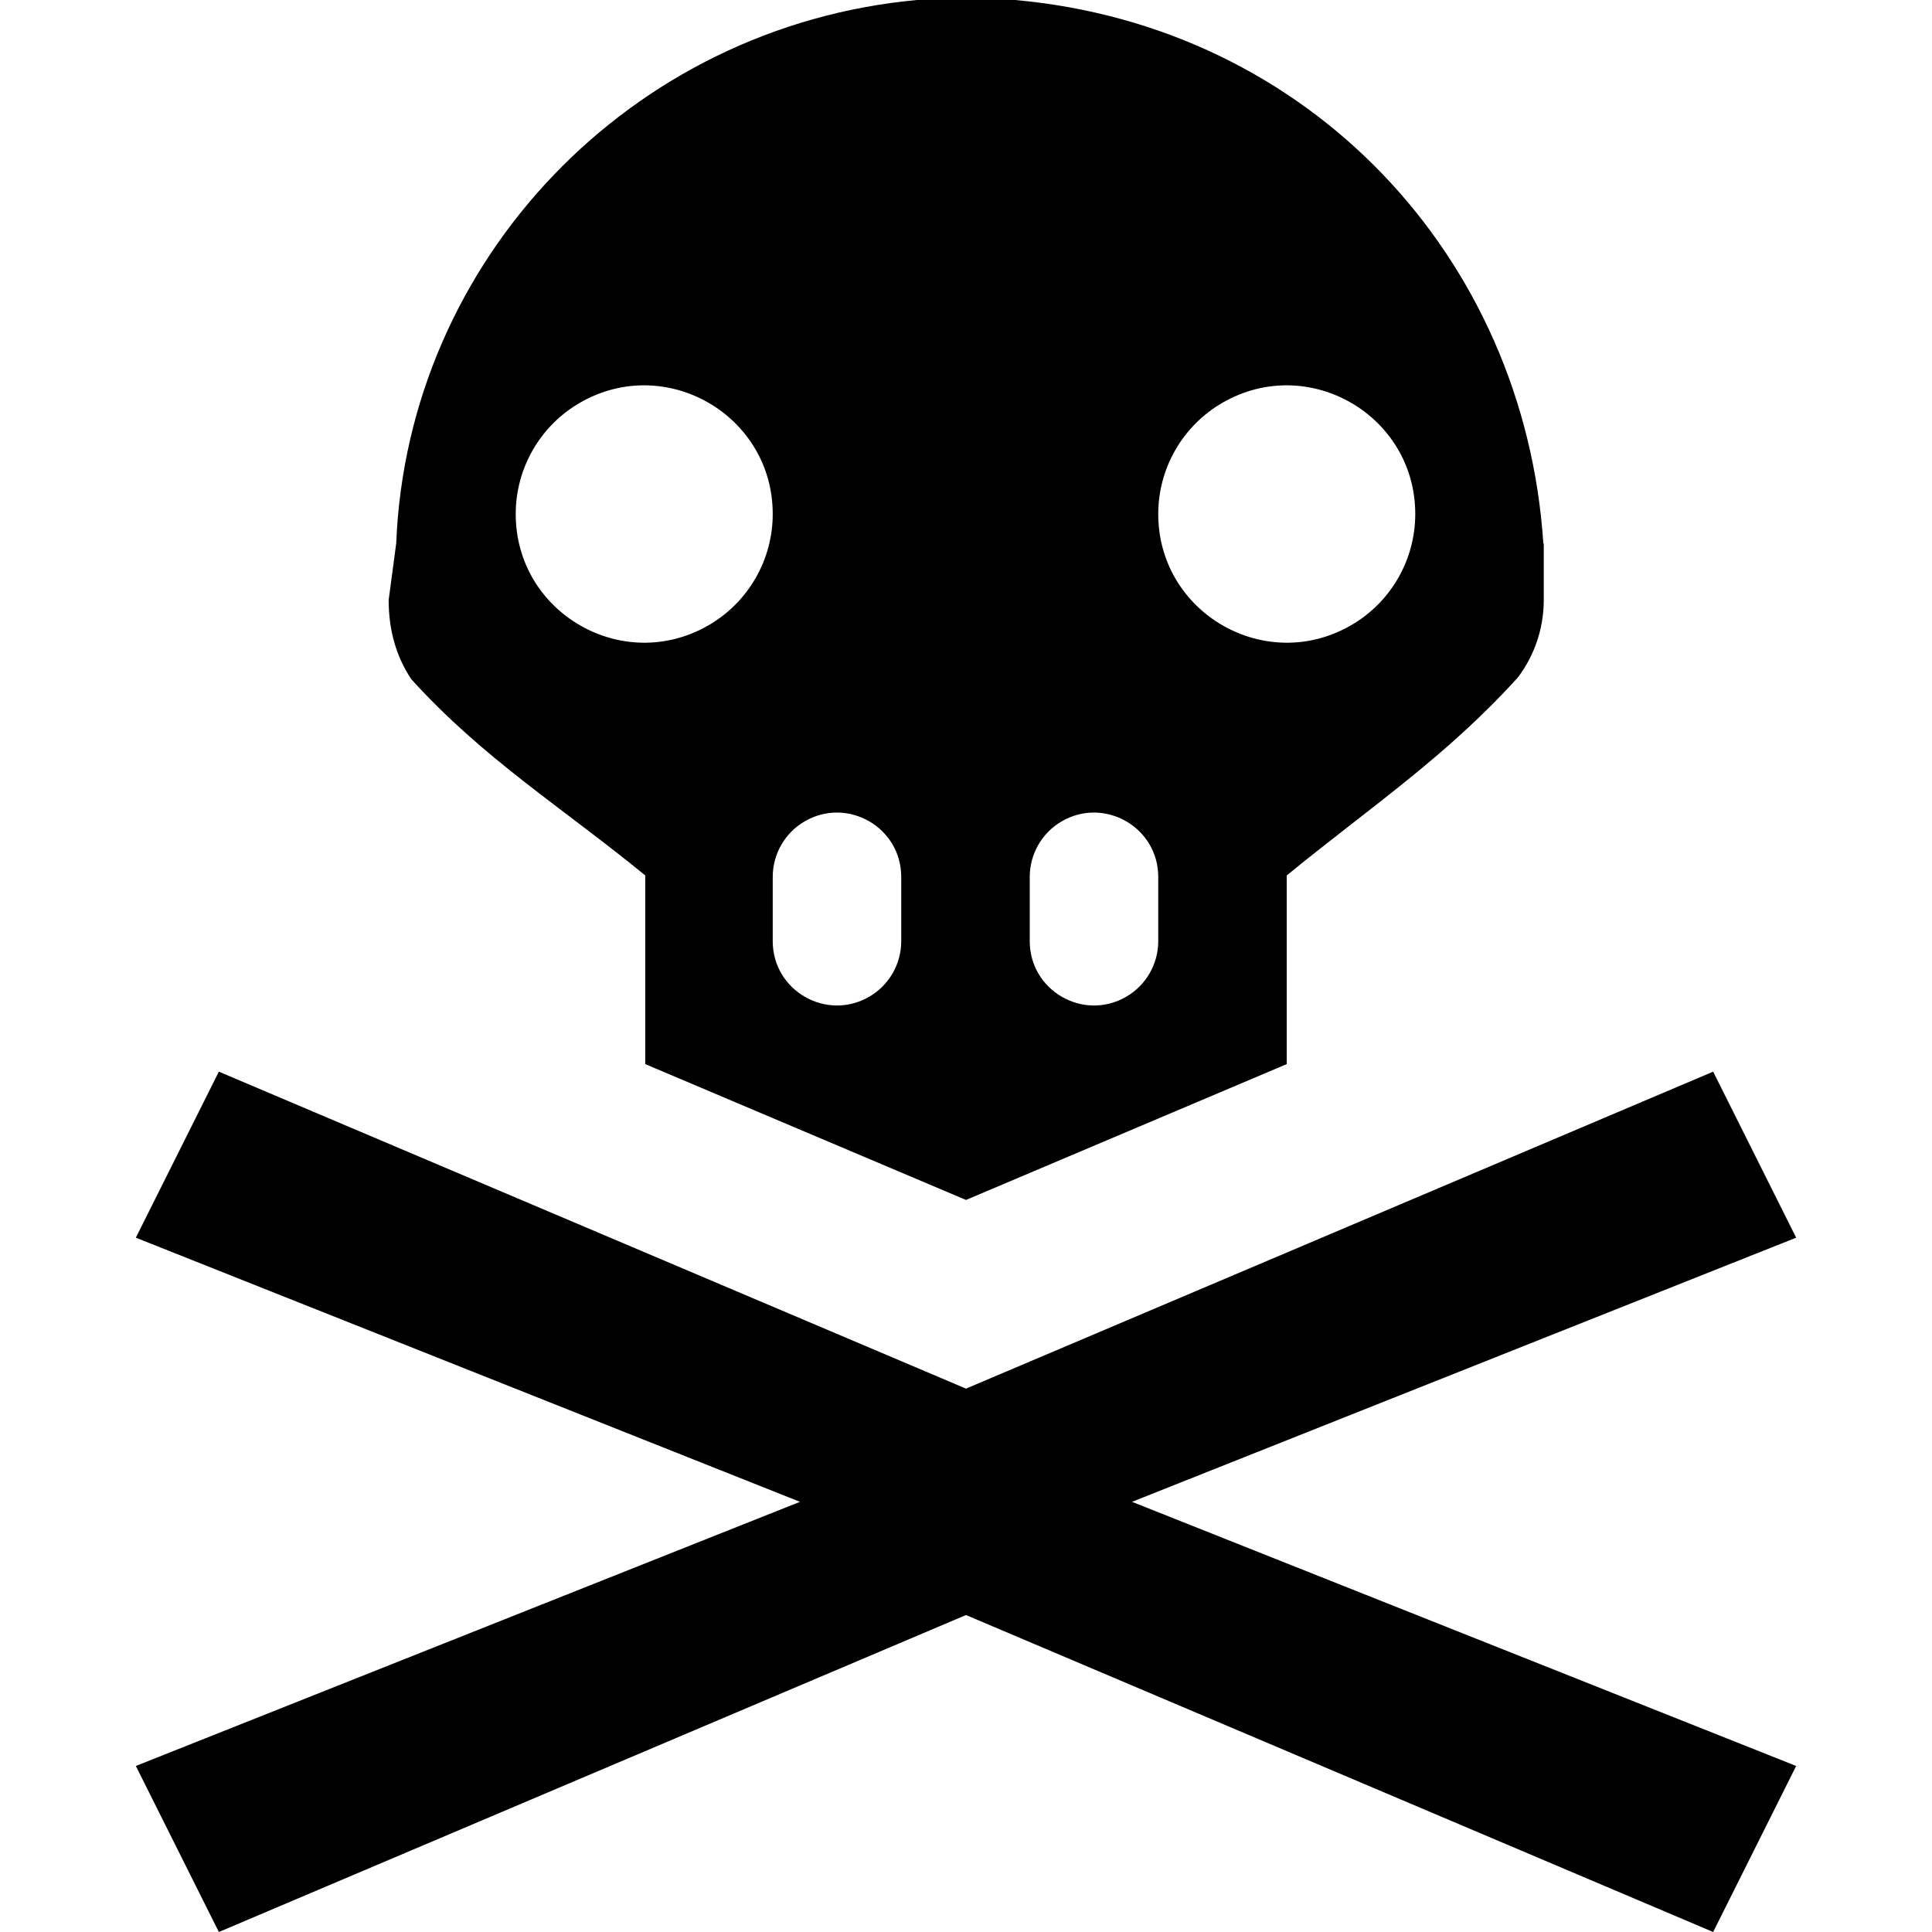 <svg viewBox="0 0 512 512" xmlns="http://www.w3.org/2000/svg"><path d="m476 468-22 44-198-84-198 84-22-44 176-70-176-70 22-44 198 84 198-84 22 44-176 70zm-66.887-323.946v15.325c-.073 7.252-2.459 14.291-6.811 20.093-19.022 21.055-39.302 34.528-61.302 52.528v50l-85 36-85-36v-50c-22-18-43-31-62-52-4-6-6-13-6-21l2-15c3-75 62-137 138-144h26c78 7 135 68 140 144zm-204.332-7.833c0-26.216-28.379-42.6-51.082-29.493-10.537 6.084-17.028 17.326-17.028 29.493 0 26.216 28.379 42.601 51.083 29.493 10.537-6.083 17.027-17.326 17.027-29.493zm34.056 96.166c0-13.108-14.19-21.3-25.542-14.746-5.268 3.042-8.514 8.663-8.514 14.746v17.028c0 13.108 14.19 21.3 25.542 14.746 5.268-3.041 8.514-8.663 8.514-14.746zm68.11 0c0-13.108-14.189-21.3-25.541-14.746-5.268 3.042-8.514 8.663-8.514 14.746v17.028c0 13.108 14.19 21.3 25.542 14.746 5.268-3.041 8.513-8.663 8.513-14.746zm68.111-96.166c0-26.216-28.379-42.6-51.083-29.493-10.537 6.084-17.028 17.326-17.028 29.493 0 26.216 28.38 42.601 51.083 29.493 10.537-6.083 17.028-17.326 17.028-29.493z"/></svg>